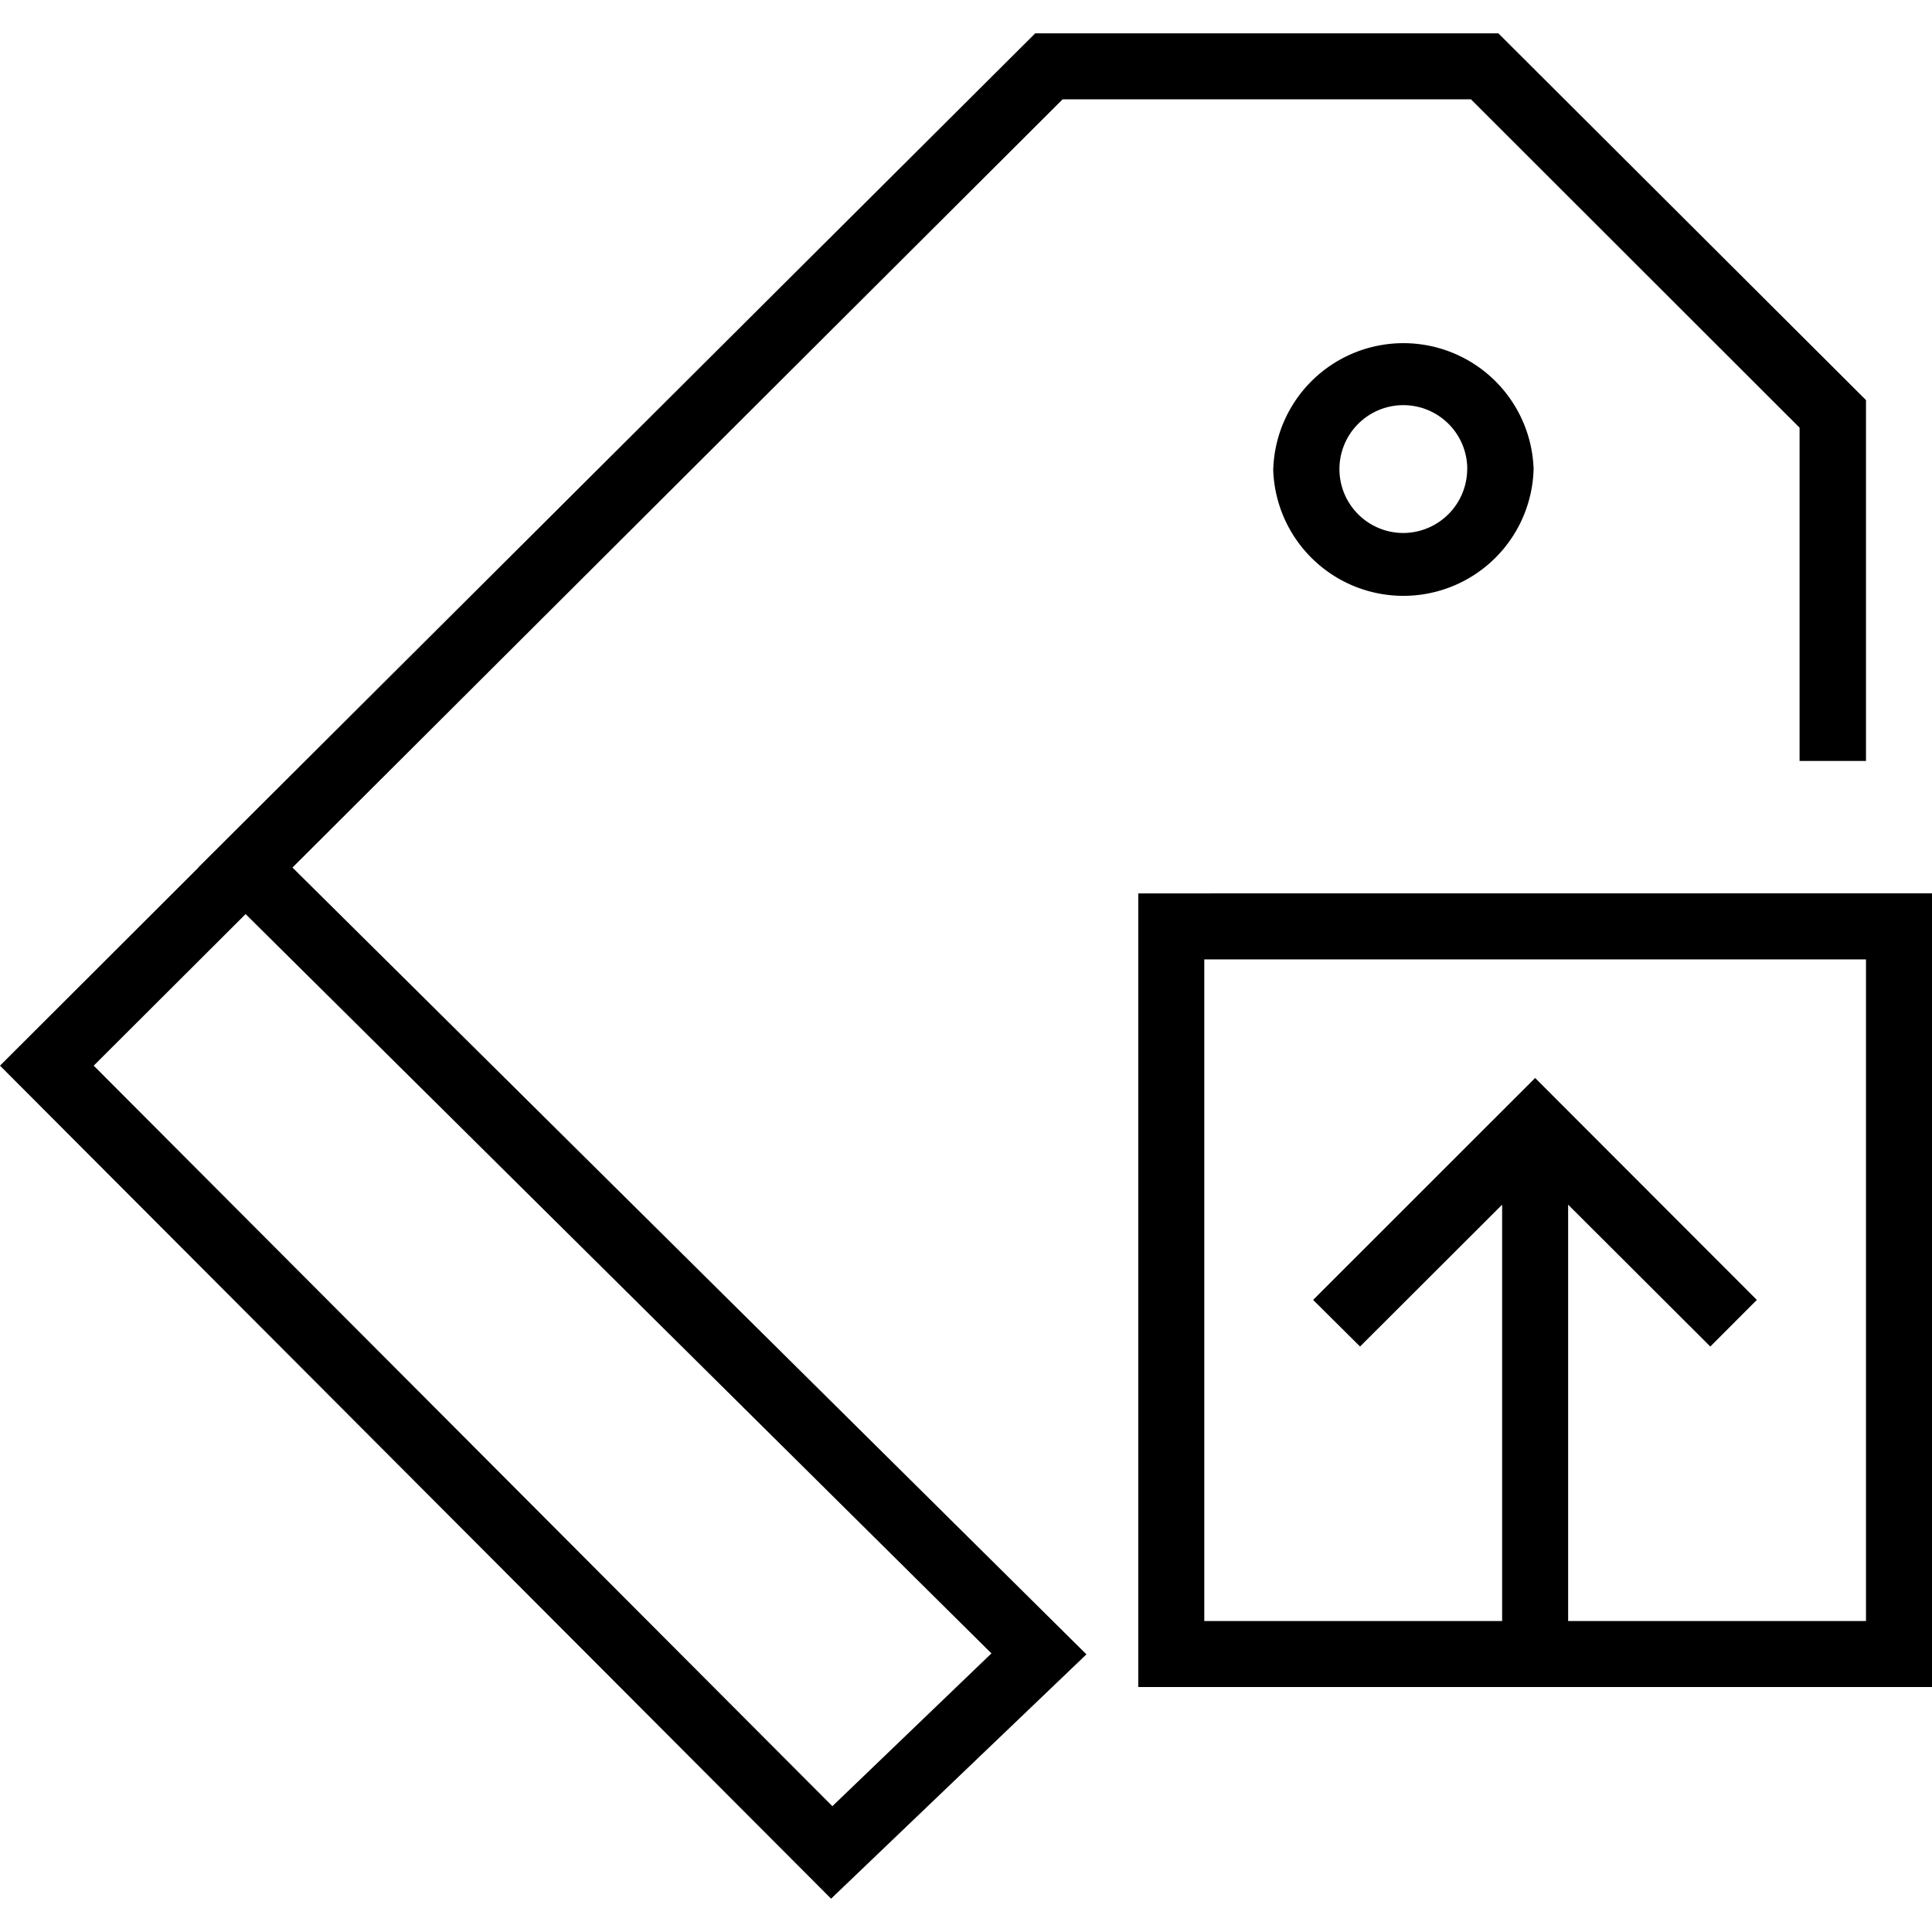 <svg xmlns="http://www.w3.org/2000/svg" width="32" height="32" viewBox="0 0 24 24">
    <path d="M14.14 11.098v9.859H24v-9.86zm9.04 9.039h-3.7v-5.172l1.766 1.762.578-.579-2.754-2.757-2.758 2.757.583.579 1.765-1.762v5.172h-3.7v-8.219h8.22zm0 0M15.816 5.824a1.618 1.618 0 0 0 3.235 0 1.618 1.618 0 0 0-3.234 0zm2.41 0a.797.797 0 0 1-.792.797.794.794 0 1 1 .793-.797zm0 0"/>
    <path d="M13.2 1.234h5.073l4.082 4.079v4.14h.825V4.97L18.613.414H12.86L2.465 10.774v.003L0 13.238l10.324 10.348 3.172-3.035-9.863-9.774zm-.884 19.305l-1.976 1.898-9.176-9.199 1.887-1.883zm0 0"/>
</svg>
